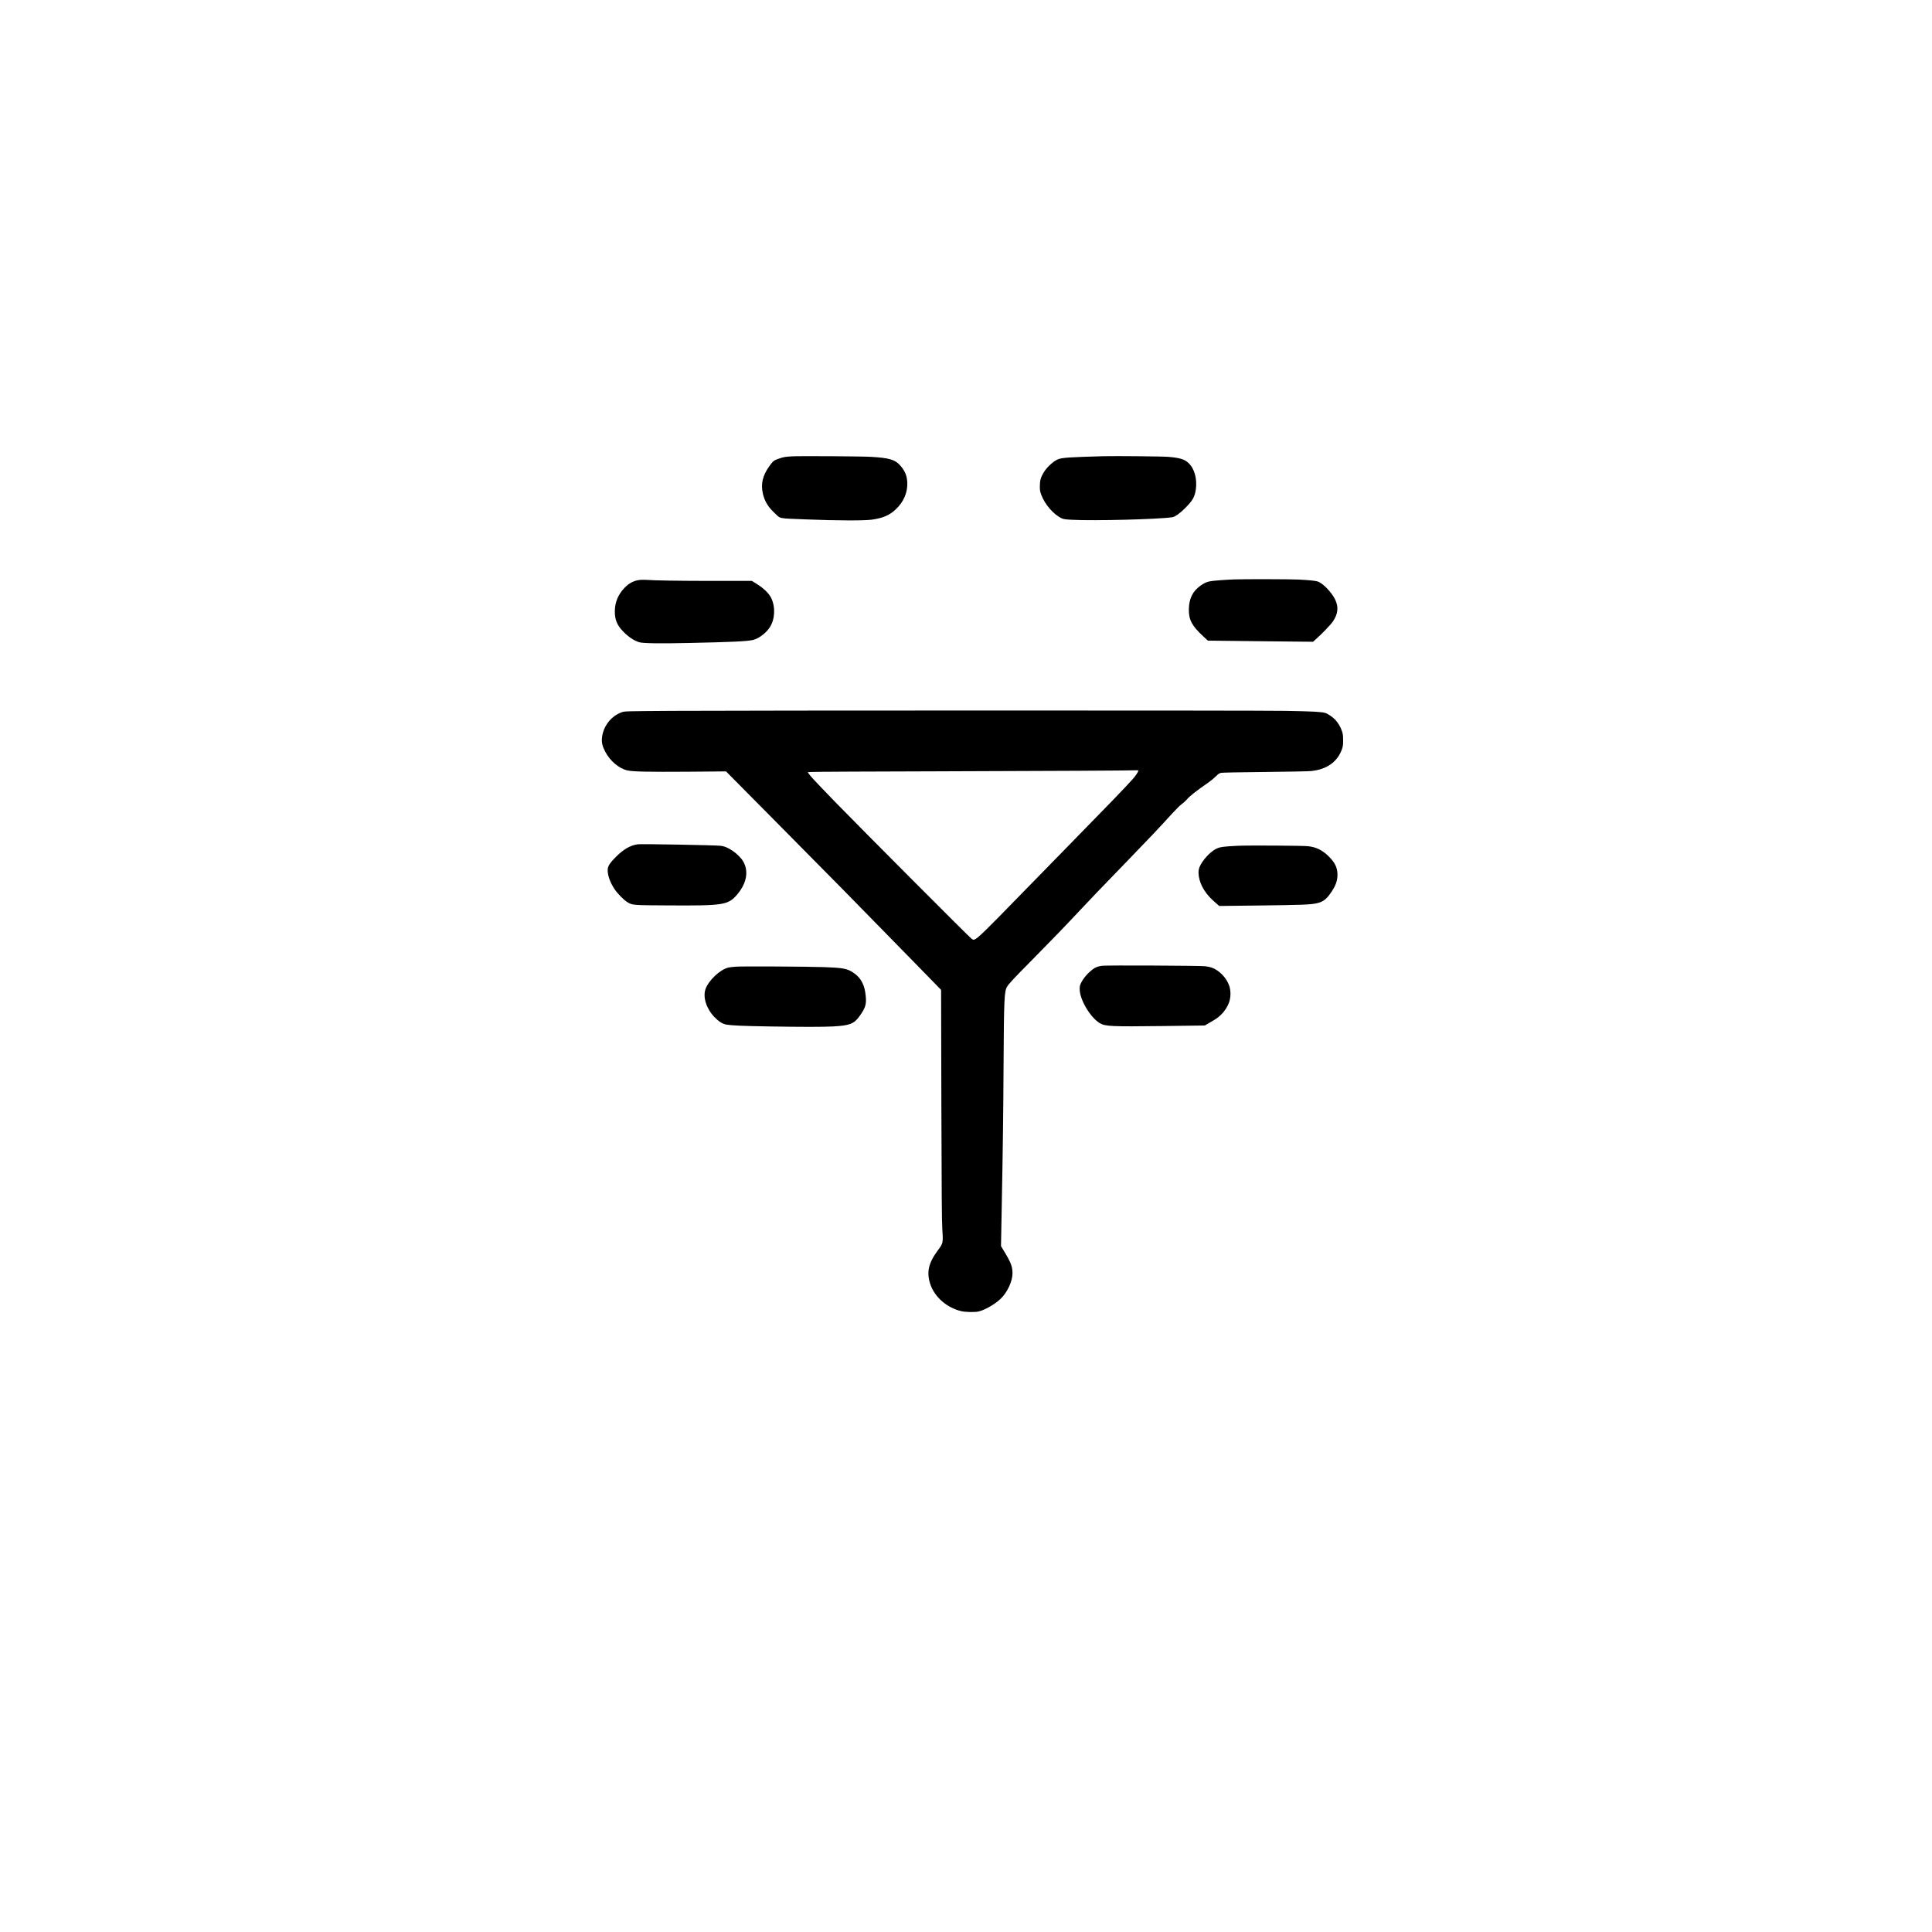 <?xml version="1.0" standalone="no"?>
<!DOCTYPE svg PUBLIC "-//W3C//DTD SVG 20010904//EN"
 "http://www.w3.org/TR/2001/REC-SVG-20010904/DTD/svg10.dtd">
<svg version="1.0" xmlns="http://www.w3.org/2000/svg"
 width="4267pt" height="4267pt" viewBox="0 0 4267 4267"
 preserveAspectRatio="xMidYMid meet">

<g transform="translate(0,4267) scale(0.1,-0.1)"
fill="#000000" stroke="none">
<path d="M17489 32591 c-159 -10 -184 -15 -294 -53 -104 -36 -123 -51 -206
-167 -147 -206 -190 -394 -139 -608 39 -165 113 -287 251 -417 148 -140 63
-121 689 -147 697 -28 1295 -30 1465 -6 244 34 390 97 525 224 180 169 268
375 258 600 -7 150 -54 260 -164 382 -109 120 -242 158 -634 181 -222 13
-1584 21 -1751 11z"/>
<path d="M24365 32594 c-722 -20 -900 -31 -991 -65 -102 -38 -250 -173 -323
-293 -65 -109 -85 -178 -85 -301 0 -98 4 -119 31 -192 80 -218 282 -447 460
-524 37 -16 83 -22 222 -29 488 -26 1883 10 2210 56 62 9 167 83 285 201 167
167 212 245 237 412 33 233 -30 463 -162 585 -90 83 -189 114 -444 136 -123
11 -1177 21 -1440 14z"/>
<path d="M27255 29873 c-185 -7 -436 -26 -510 -38 -90 -14 -140 -36 -232 -101
-174 -124 -254 -288 -256 -529 -1 -230 69 -359 326 -597 l95 -87 1160 -13
1161 -12 63 56 c135 119 329 322 377 393 113 169 128 316 50 481 -76 161 -275
367 -389 402 -52 16 -200 31 -420 42 -170 9 -1231 11 -1425 3z"/>
<path d="M14120 29861 c-129 -18 -234 -75 -331 -178 -139 -146 -211 -324 -210
-521 0 -175 49 -295 170 -424 121 -129 251 -217 371 -253 83 -24 456 -30 1080
-16 984 21 1293 36 1429 67 126 28 287 149 371 277 116 177 130 444 35 645
-49 103 -161 214 -314 310 l-114 72 -881 0 c-774 1 -1220 8 -1476 24 -41 2
-100 1 -130 -3z"/>
<path d="M14835 26970 c-1015 -7 -1031 -8 -1095 -28 -242 -80 -427 -320 -446
-580 -8 -97 12 -176 72 -292 106 -205 303 -372 489 -415 120 -28 465 -35 1340
-29 l840 7 1060 -1070 c1221 -1231 1876 -1897 2935 -2982 l755 -773 6 -2532
c5 -1932 10 -2578 20 -2731 21 -329 22 -329 -98 -490 -208 -280 -253 -484
-167 -745 95 -284 360 -518 676 -596 98 -24 298 -29 387 -10 134 28 363 159
489 279 148 141 263 386 264 562 1 143 -34 238 -168 461 l-86 143 16 858 c25
1284 35 2057 41 3203 8 1395 16 1570 78 1669 44 71 149 184 577 616 435 441
630 642 1070 1110 264 281 327 347 945 985 616 637 723 750 1063 1123 82 90
167 173 200 196 32 22 82 67 111 100 74 85 187 175 491 387 46 32 115 90 153
127 56 55 77 70 115 78 28 6 406 14 952 19 498 5 960 14 1028 20 353 32 598
206 694 495 19 58 23 90 22 190 0 103 -4 132 -27 201 -29 86 -81 175 -144 245
-54 60 -168 137 -227 154 -86 24 -292 35 -878 45 -629 11 -11903 10 -13553 0z
m10305 -1322 c0 -27 -61 -116 -130 -193 -206 -227 -484 -515 -1375 -1425 -380
-388 -861 -880 -1070 -1095 -816 -839 -969 -988 -1044 -1016 -19 -8 -32 -4
-62 17 -48 33 -2328 2320 -3001 3009 -274 281 -525 546 -559 590 l-61 80 82 6
c45 4 1340 10 2878 14 2375 7 4183 16 4310 23 20 1 32 -3 32 -10z"/>
<path d="M14085 24023 c-169 -25 -310 -107 -486 -282 -120 -120 -167 -190
-176 -258 -13 -115 42 -285 142 -439 67 -104 214 -254 296 -302 110 -65 115
-65 924 -69 1194 -7 1296 9 1492 236 215 251 264 519 135 740 -39 67 -133 162
-217 220 -109 75 -188 110 -281 121 -114 14 -1758 44 -1829 33z"/>
<path d="M27335 23990 c-311 -15 -391 -26 -473 -66 -137 -66 -317 -266 -372
-411 -55 -145 11 -388 155 -572 64 -82 100 -119 196 -204 l86 -76 784 9 c1086
13 1248 19 1393 56 129 33 202 93 310 257 80 121 117 219 124 327 10 173 -40
293 -182 436 -146 146 -280 214 -466 235 -118 13 -1324 20 -1555 9z"/>
<path d="M24340 21340 c-77 -10 -139 -31 -183 -62 -117 -80 -232 -212 -284
-323 -23 -50 -28 -72 -27 -135 3 -232 236 -623 444 -747 120 -72 254 -78 1392
-64 l927 12 112 65 c149 86 184 112 253 179 76 75 139 174 173 271 36 106 39
245 6 349 -44 138 -144 267 -273 354 -83 55 -151 78 -267 91 -122 13 -2180 23
-2273 10z"/>
<path d="M16248 21320 c-60 -4 -130 -13 -158 -19 -181 -39 -444 -286 -509
-478 -60 -178 19 -428 194 -612 98 -102 181 -155 268 -170 121 -21 370 -31
942 -41 734 -12 1193 -12 1412 0 369 20 464 57 585 225 131 182 156 262 139
440 -14 138 -32 211 -76 300 -45 92 -108 162 -201 224 -131 88 -225 106 -632
121 -358 13 -1831 21 -1964 10z"/>
</g>
</svg>
